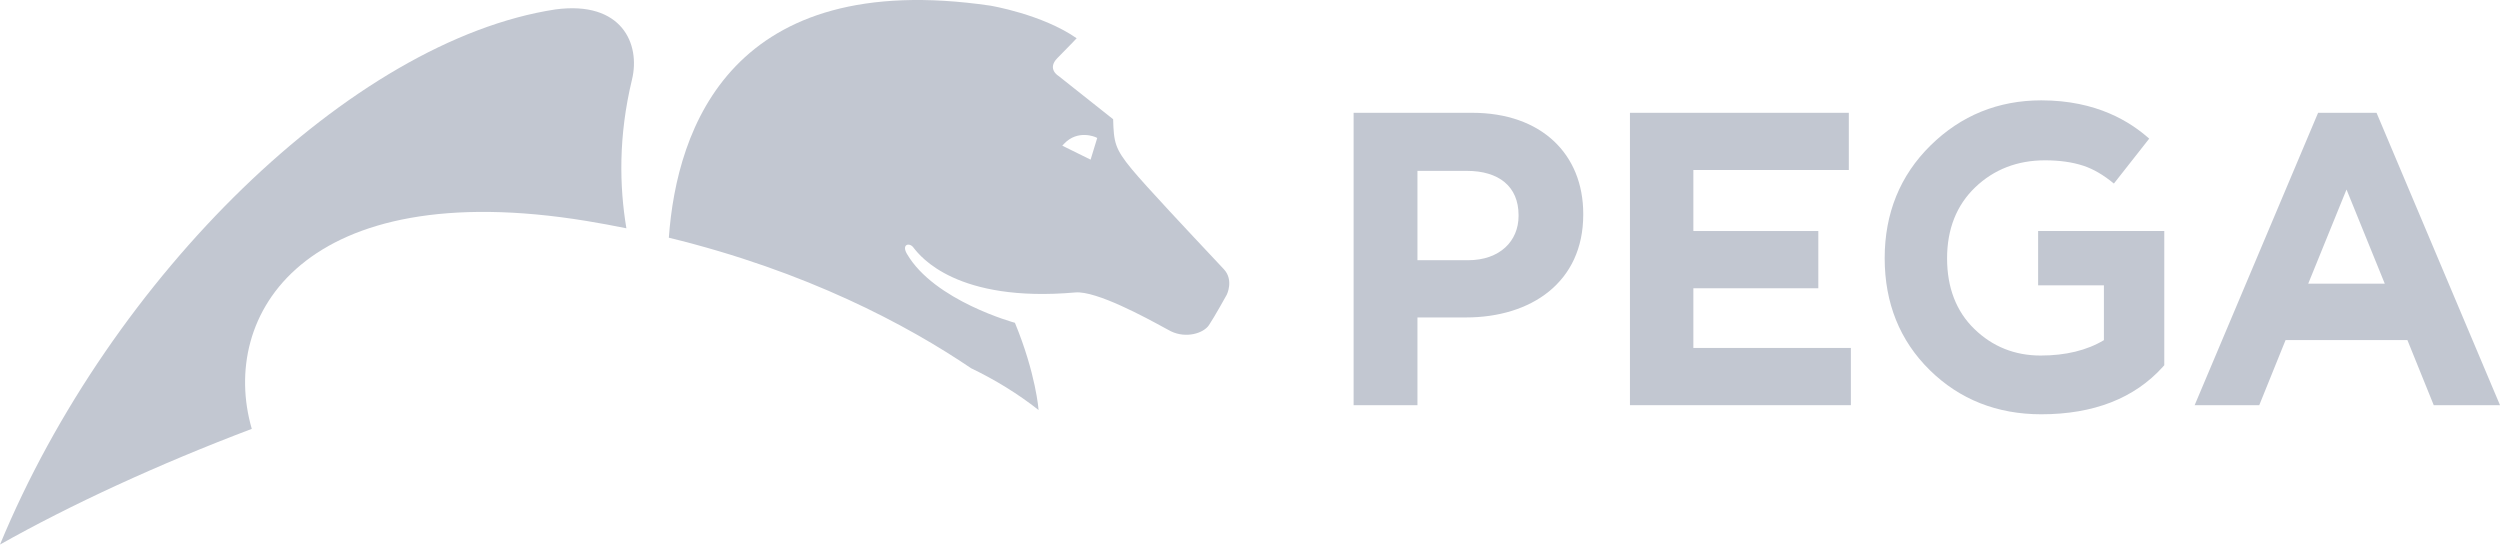 <svg width="101" height="22" viewBox="0 0 101 22" fill="none" xmlns="http://www.w3.org/2000/svg">
<path fill-rule="evenodd" clip-rule="evenodd" d="M48.842 13.135C49.065 12.803 49.563 11.903 49.563 11.903C49.563 11.903 49.852 11.316 49.446 10.879C49.38 10.807 49.229 10.647 49.025 10.429C48.15 9.498 46.283 7.512 45.725 6.836C45.035 6 44.997 5.741 44.971 4.817L42.768 3.071C42.768 3.071 42.28 2.787 42.721 2.344C43.162 1.901 43.497 1.546 43.497 1.546C42.101 0.574 40.008 0.228 40.008 0.228C29.573 -1.295 27.342 5.147 27.021 9.603C32.596 10.961 36.646 13.128 39.233 14.877C40.201 15.342 41.114 15.901 41.959 16.565C41.959 16.565 41.857 15.113 41.003 13.041C41.003 13.041 37.74 12.157 36.637 10.251C36.421 9.878 36.724 9.79 36.886 9.98C36.893 9.989 36.903 10.002 36.916 10.018C37.184 10.36 38.652 12.236 43.443 11.815C44.291 11.74 46.305 12.84 47.05 13.247C47.178 13.317 47.268 13.366 47.309 13.386C47.916 13.678 48.617 13.47 48.842 13.135ZM44.267 5.544L44.328 5.574L44.06 6.45L42.916 5.885L42.988 5.809C43.546 5.217 44.261 5.541 44.267 5.544Z" fill="#C2C7D1"/>
<path d="M25.306 9.223C25.023 7.526 24.98 5.508 25.532 3.217C25.882 1.778 25.127 0.023 22.443 0.38C14.222 1.633 4.482 11.167 0 22C2.849 20.393 6.397 18.756 10.172 17.326C8.839 12.727 12.283 7.055 23.703 8.928C24.251 9.017 24.782 9.118 25.306 9.223Z" fill="#C2C7D1"/>
<path fill-rule="evenodd" clip-rule="evenodd" d="M88.664 16.369L93.651 4.557H96.012L101 16.369H98.323L97.259 13.739H92.337L91.274 16.369H88.664ZM94.799 7.656L93.252 11.46H96.345L94.799 7.656Z" fill="#C2C7D1"/>
<path fill-rule="evenodd" clip-rule="evenodd" d="M54.686 4.557H59.475C62.273 4.557 63.963 6.227 63.963 8.64V8.674C63.963 11.407 61.852 12.825 59.223 12.825H57.265V16.369H54.686V4.557ZM59.308 10.513C60.597 10.513 61.35 9.737 61.35 8.725V8.692C61.35 7.527 60.547 6.903 59.257 6.903H57.265V10.513H59.308Z" fill="#C2C7D1"/>
<path d="M76.141 10.429C76.141 8.618 76.764 7.086 77.994 5.876C79.222 4.667 80.728 4.054 82.467 4.054C84.721 4.054 86.075 4.933 86.828 5.601L85.401 7.416C84.989 7.073 84.573 6.828 84.162 6.694C83.724 6.55 83.205 6.477 82.617 6.477C81.501 6.477 80.553 6.845 79.797 7.569C79.044 8.291 78.662 9.256 78.662 10.439C78.662 11.62 79.033 12.582 79.764 13.291C80.497 14.004 81.398 14.364 82.442 14.364C83.45 14.364 84.31 14.155 84.998 13.742V11.527H82.34V9.333H87.437V14.755L87.378 14.822C86.231 16.093 84.579 16.737 82.467 16.737C80.682 16.737 79.166 16.137 77.96 14.95C76.752 13.762 76.141 12.242 76.141 10.429Z" fill="#C2C7D1"/>
<path d="M73.46 11.646H68.412V14.057H74.775V16.369H65.85V4.557H74.692V6.868H68.412V9.333H73.46V11.646Z" fill="#C2C7D1"/>
</svg>
